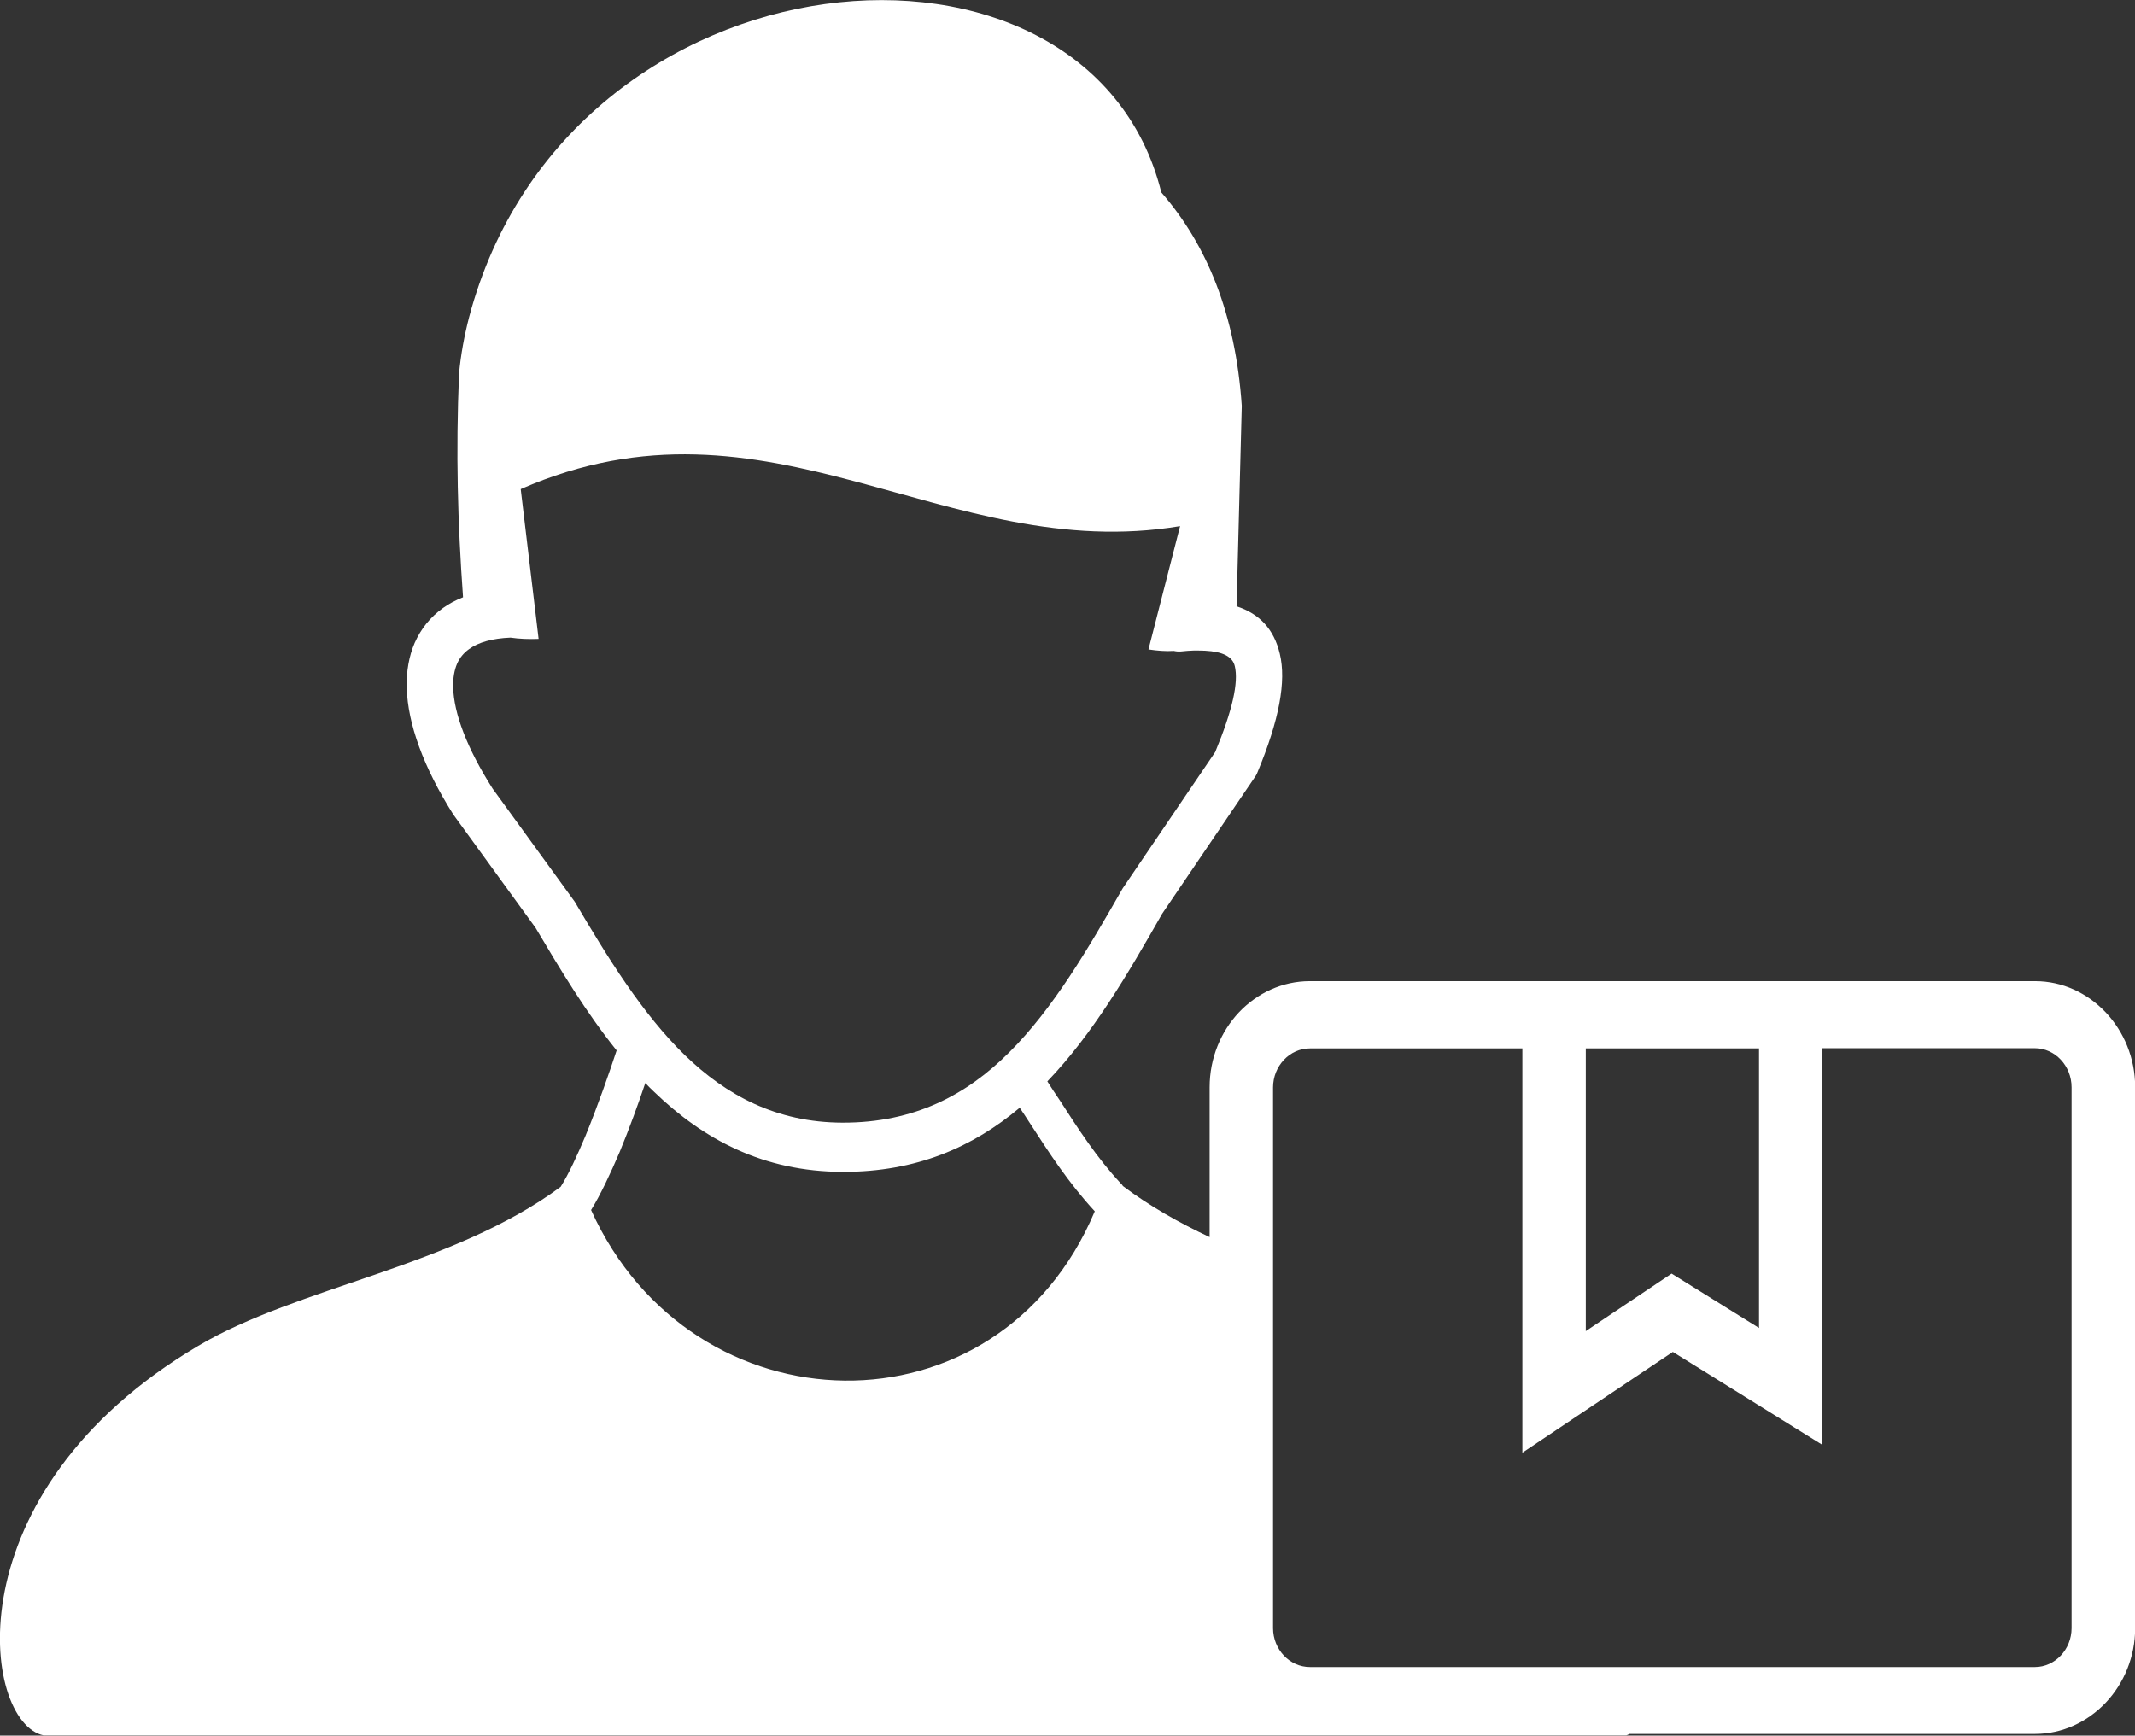 <svg width="123" height="100" viewBox="0 0 123 100" fill="none" xmlns="http://www.w3.org/2000/svg">
<rect x="0" y="0" width="123" height="100" fill="#333333" stroke="none"/>
<g clip-path="url(#clip0_1_2)">
<path fill-rule="evenodd" clip-rule="evenodd" d="M34.053 69.718C39.869 82.587 57.506 83.032 63.072 69.792C61.56 68.157 60.429 66.405 59.308 64.674C59.128 64.398 58.938 64.101 58.747 63.825C56.055 66.086 52.801 67.53 48.547 67.52C43.963 67.509 40.51 65.64 37.677 62.901C37.507 62.742 37.336 62.572 37.176 62.402C36.776 63.602 36.255 65.024 35.705 66.362C35.164 67.626 34.594 68.847 34.053 69.718ZM104.982 60.406V83.245L96.374 77.893L87.706 83.701V60.406H75.464C74.302 60.406 73.342 61.414 73.342 62.657V93.81C73.342 95.041 74.302 96.05 75.464 96.05H117.234C118.396 96.05 119.346 95.031 119.346 93.81V62.646C119.346 61.414 118.396 60.395 117.234 60.395H104.982V60.406ZM91.359 60.406V76.694L96.304 73.381L101.339 76.513V60.406H91.359ZM75.464 56.53H87.716H104.992H117.244C118.826 56.53 120.257 57.22 121.308 58.325L121.318 58.335C122.359 59.439 123.01 60.968 123.01 62.646V93.799C123.01 95.466 122.359 96.995 121.318 98.099L121.308 98.11C120.257 99.214 118.816 99.904 117.254 99.904H93.882C93.822 99.936 93.751 99.968 93.691 99.989H2.512C-1.031 99.246 -2.883 86.005 11.421 77.543C17.197 74.124 26.065 72.999 32.301 68.38C32.762 67.647 33.252 66.585 33.733 65.439C34.444 63.697 35.104 61.807 35.525 60.522C33.773 58.346 32.291 55.882 30.85 53.451L26.116 46.931C24.384 44.192 23.493 41.686 23.433 39.648C23.403 38.681 23.563 37.8 23.893 37.035C24.254 36.228 24.784 35.56 25.525 35.029C25.865 34.785 26.246 34.583 26.676 34.413C26.366 30.091 26.256 26.099 26.446 21.523C26.546 20.44 26.746 19.357 27.026 18.273C32.752 -3.345 62.691 -5.819 66.905 11.085C69.528 14.101 71.179 18.093 71.54 23.381L71.24 34.933C72.551 35.358 73.392 36.239 73.732 37.672C74.112 39.255 73.702 41.484 72.431 44.532C72.411 44.585 72.381 44.638 72.351 44.691L66.955 52.644C64.983 56.105 62.961 59.577 60.339 62.306C60.569 62.667 60.809 63.039 61.05 63.389C62.121 65.046 63.192 66.713 64.583 68.199C64.633 68.242 64.663 68.284 64.693 68.337C66.265 69.516 67.946 70.461 69.688 71.278V62.646C69.688 60.958 70.339 59.429 71.38 58.325C72.431 57.22 73.872 56.53 75.464 56.53ZM29.409 36.738C28.368 36.781 27.567 37.004 27.026 37.397C26.716 37.62 26.486 37.895 26.336 38.235C26.175 38.607 26.096 39.063 26.105 39.584C26.145 41.113 26.906 43.109 28.358 45.402L28.378 45.434L33.112 51.954C35.004 55.16 36.996 58.409 39.468 60.809C41.851 63.113 44.734 64.674 48.537 64.685C52.671 64.695 55.694 63.081 58.137 60.639C60.689 58.102 62.701 54.64 64.683 51.179L70.008 43.332C71.009 40.922 71.36 39.318 71.139 38.384C71.009 37.821 70.429 37.545 69.428 37.492C69.218 37.481 68.997 37.481 68.777 37.481C68.537 37.492 68.287 37.503 68.036 37.535C67.896 37.545 67.756 37.535 67.626 37.503C67.156 37.535 66.665 37.492 66.165 37.418L67.986 30.314C54.443 32.576 44.313 21.905 29.999 28.18L31.03 36.812C30.45 36.834 29.919 36.812 29.409 36.738Z" fill="white"/>
</g>
<defs>
<clipPath id="clip0_1_2">
<rect width="123" height="100" fill="white"/>
</clipPath>
</defs>
</svg>
